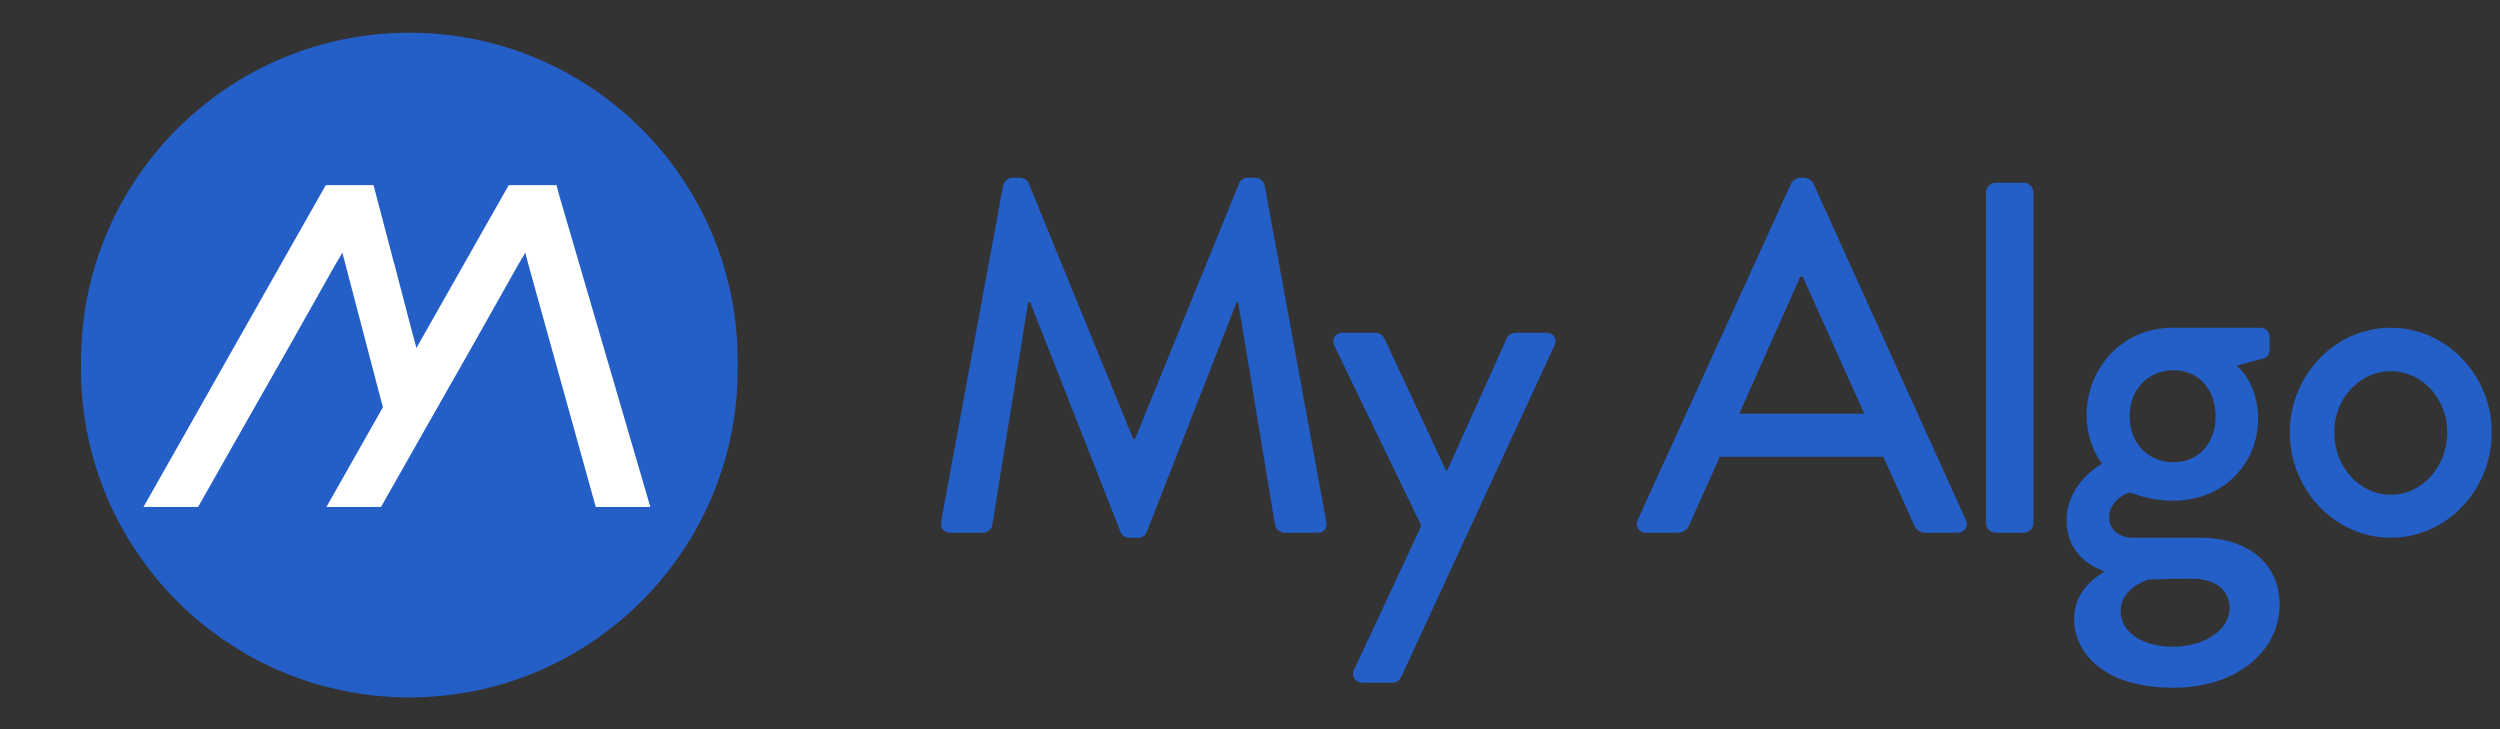 <svg width="120" height="35" viewBox="0 0 120 35" fill="none" xmlns="http://www.w3.org/2000/svg">
<rect x="0" y="0" width="120" height="35" fill="#333333" stroke="none"/>
<path d="M35.409 17.331C35.409 8.627 28.353 1.571 19.649 1.571C10.945 1.571 3.889 8.627 3.889 17.331V17.715C3.889 26.419 10.945 33.475 19.649 33.475C28.353 33.475 35.409 26.419 35.409 17.715V17.331Z" fill="#245EC7"/>
<path d="M25.375 12.742L25.214 12.129L24.853 12.742L22.674 16.611L20.822 19.867L19.214 22.701L18.288 24.334H15.668L17.86 20.466L18.381 19.546L18.092 18.463L17.263 15.29L16.594 12.742L16.434 12.129L16.073 12.742L13.893 16.611L11.701 20.466L9.508 24.334H6.887L9.08 20.466L11.259 16.611L13.452 12.742L15.591 8.969L15.645 8.887H17.931L18.038 9.296L18.867 12.456L18.948 12.742L19.696 15.617L19.964 16.611L19.988 16.703L20.04 16.611L22.233 12.742L24.372 8.969L24.426 8.887H26.712L26.819 9.296L31.216 24.334H28.596L25.375 12.742Z" fill="white"/>
<path d="M45.176 25.019L48.152 8.891C48.2 8.699 48.392 8.531 48.584 8.531H48.968C49.112 8.531 49.328 8.651 49.376 8.795L54.392 21.059H54.488L59.48 8.795C59.528 8.651 59.72 8.531 59.888 8.531H60.272C60.464 8.531 60.656 8.699 60.704 8.891L63.656 25.019C63.728 25.355 63.56 25.571 63.224 25.571H61.664C61.448 25.571 61.256 25.403 61.208 25.235L59.432 14.507H59.36L55.04 25.547C54.992 25.691 54.848 25.811 54.632 25.811H54.2C54.008 25.811 53.84 25.691 53.792 25.547L49.448 14.507H49.352L47.624 25.235C47.6 25.403 47.384 25.571 47.192 25.571H45.632C45.296 25.571 45.128 25.355 45.176 25.019ZM68.224 25.235L64.048 16.595C63.904 16.283 64.096 15.971 64.456 15.971H66.04C66.184 15.971 66.376 16.091 66.448 16.235L69.424 22.619H69.448L72.328 16.235C72.424 16.019 72.616 15.971 72.832 15.971H74.2C74.584 15.971 74.776 16.283 74.608 16.595L67.264 32.483C67.192 32.627 67.048 32.771 66.856 32.771H65.416C65.056 32.771 64.84 32.459 65.008 32.123L68.224 25.235ZM79.021 25.571C78.661 25.571 78.469 25.259 78.613 24.947L85.981 8.795C86.053 8.651 86.269 8.531 86.389 8.531H86.629C86.749 8.531 86.965 8.651 87.037 8.795L94.357 24.947C94.501 25.259 94.309 25.571 93.949 25.571H92.437C92.149 25.571 91.981 25.427 91.885 25.211L90.397 21.923H82.549C82.069 23.027 81.565 24.107 81.085 25.211C81.013 25.379 80.821 25.571 80.533 25.571H79.021ZM83.485 19.859H89.485L86.533 13.283H86.413L83.485 19.859ZM95.325 25.115V9.227C95.325 8.987 95.541 8.771 95.781 8.771H97.149C97.389 8.771 97.605 8.987 97.605 9.227V25.115C97.605 25.355 97.389 25.571 97.149 25.571H95.781C95.541 25.571 95.325 25.355 95.325 25.115ZM99.197 24.995C99.197 23.147 100.901 22.259 100.901 22.259C100.901 22.259 100.157 21.371 100.157 19.931C100.157 17.699 101.837 15.731 104.285 15.731H108.485C108.749 15.731 108.941 15.923 108.941 16.187V16.787C108.941 16.955 108.845 17.171 108.677 17.195L107.357 17.555C107.357 17.555 108.389 18.323 108.389 20.123C108.389 22.163 106.805 24.035 104.309 24.035C103.085 24.035 102.413 23.651 102.221 23.651C102.053 23.651 101.237 24.059 101.237 24.827C101.237 25.379 101.669 25.811 102.389 25.811H105.653C107.741 25.811 109.421 26.939 109.421 29.027C109.421 31.139 107.501 33.011 104.309 33.011C100.925 33.011 99.557 31.283 99.557 29.723C99.557 28.283 100.733 27.611 100.973 27.467V27.395C100.469 27.251 99.197 26.603 99.197 24.995ZM104.333 22.187C105.533 22.187 106.349 21.275 106.349 19.979C106.349 18.683 105.533 17.771 104.333 17.771C103.109 17.771 102.221 18.683 102.221 19.979C102.221 21.275 103.109 22.187 104.333 22.187ZM101.789 29.339C101.789 30.323 102.821 31.043 104.285 31.043C105.749 31.043 107.021 30.299 107.021 29.147C107.021 28.763 106.781 27.779 105.221 27.779C104.525 27.779 103.805 27.779 103.109 27.827C102.965 27.875 101.789 28.259 101.789 29.339ZM109.909 20.747C109.909 18.035 112.069 15.731 114.757 15.731C117.445 15.731 119.605 18.035 119.605 20.747C119.605 23.507 117.445 25.811 114.757 25.811C112.069 25.811 109.909 23.507 109.909 20.747ZM112.045 20.747C112.045 22.403 113.245 23.747 114.757 23.747C116.269 23.747 117.469 22.403 117.469 20.747C117.469 19.139 116.269 17.819 114.757 17.819C113.245 17.819 112.045 19.139 112.045 20.747Z" fill="#245EC7"/>
</svg>
